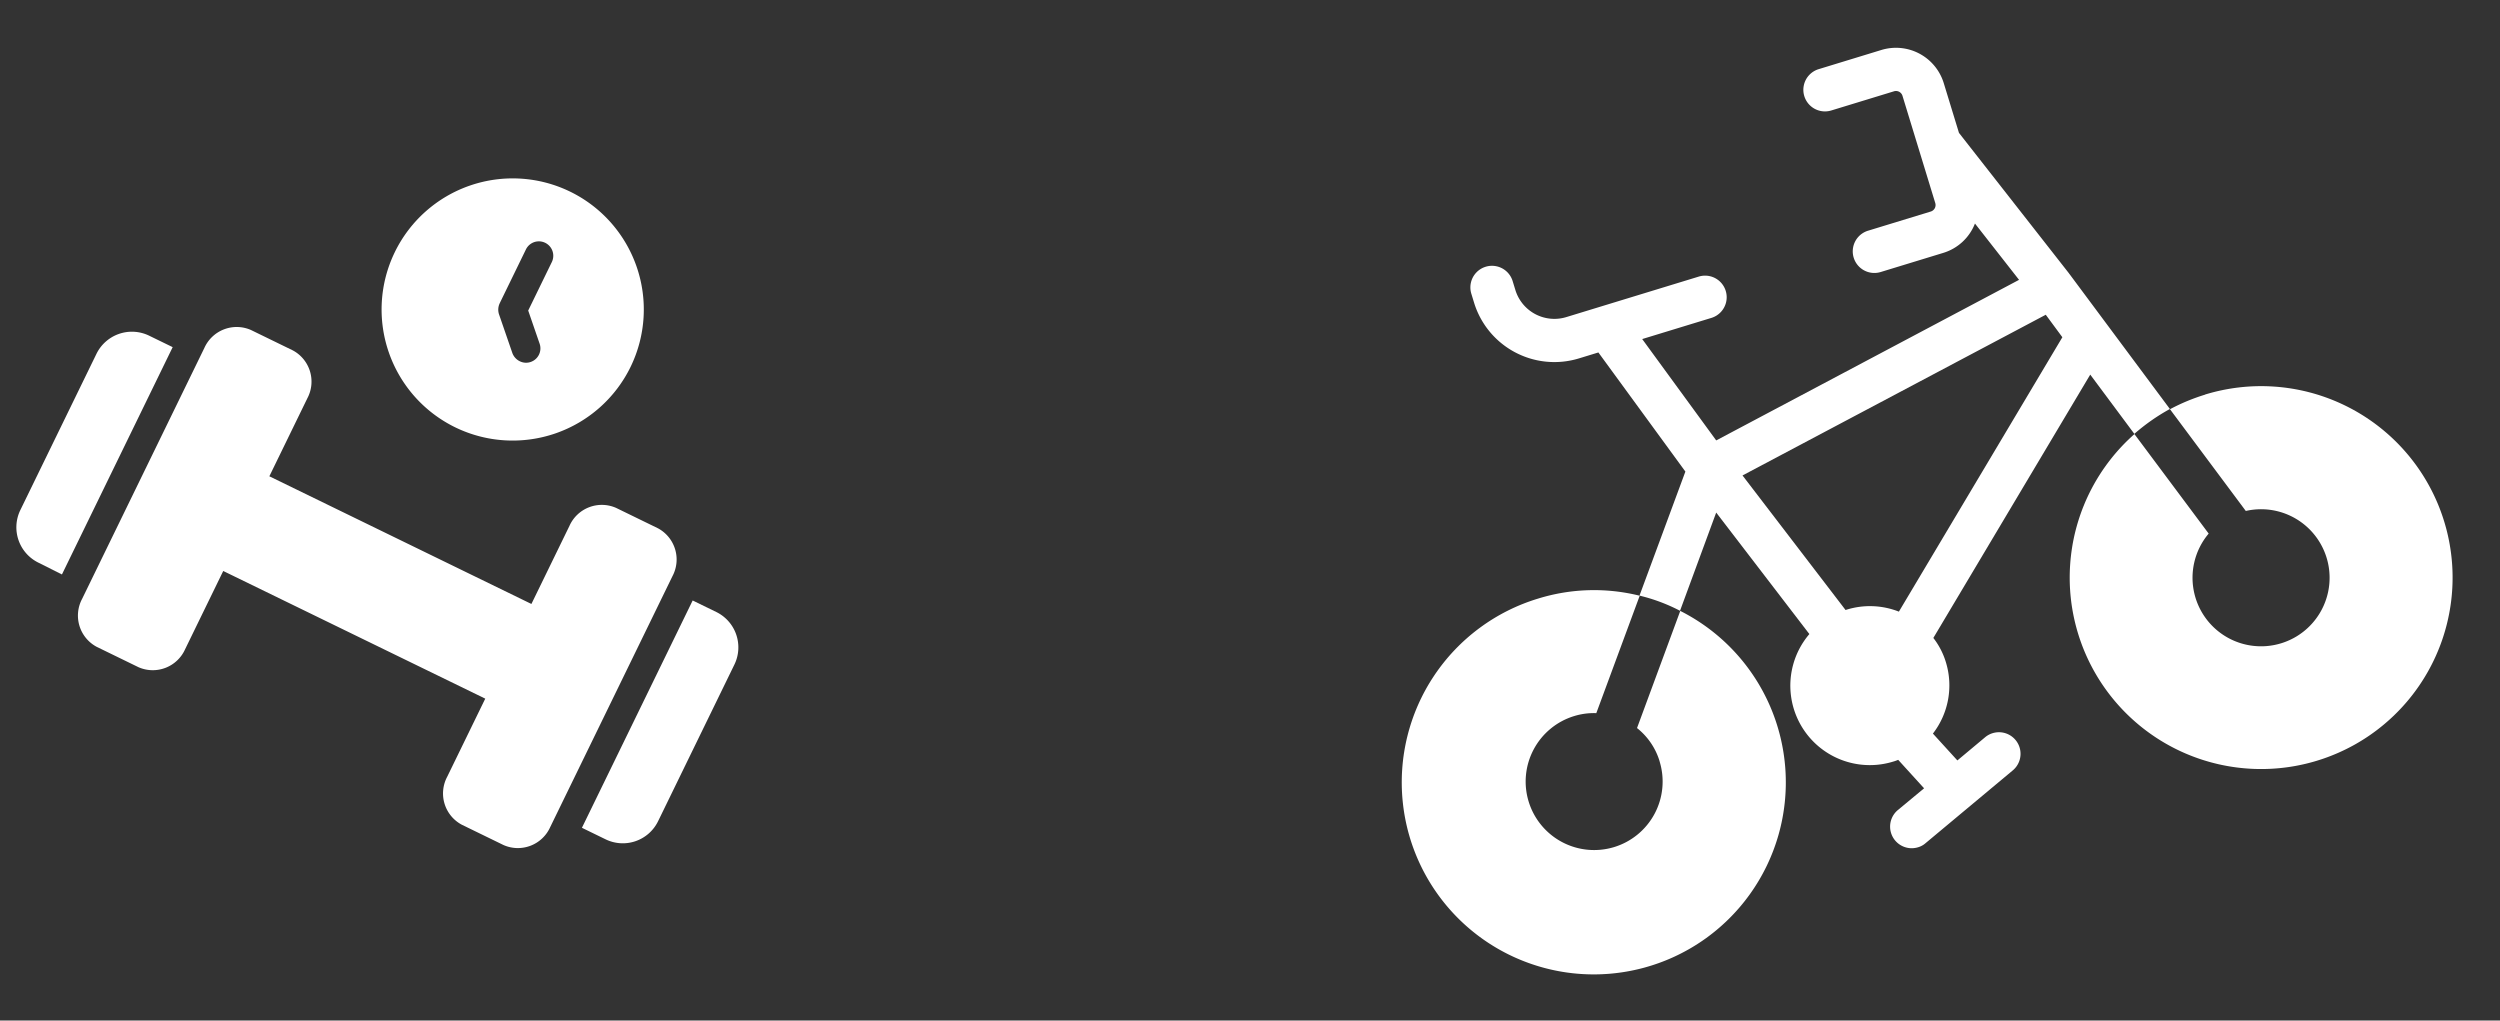 <svg xmlns="http://www.w3.org/2000/svg" width="101.962" height="41.623" viewBox="0 0 101.962 41.623">
  <rect x="0" y="0" width="101.962" height="41.623" fill="#333333" stroke="none"/>
  <defs>
    <style>
      .cls-1 {
        fill: #fff;
      }
    </style>
  </defs>
  <g id="Group_99" data-name="Group 99" transform="translate(-258.109 -259.733)">
    <g id="Group_88" data-name="Group 88" transform="translate(-502.636 477.314) rotate(-17)">
      <path id="Path_59" data-name="Path 59" class="cls-1" d="M425.758,288.96a8.019,8.019,0,0,0-1.542.15l1.744,4.872a2.795,2.795,0,1,1-1.718.44l-1.709-4.766a7.808,7.808,0,1,0,3.224-.7Z" transform="translate(446.658 -232.927)"/>
      <path id="Path_60" data-name="Path 60" class="cls-1" d="M127.272,296.761a2.793,2.793,0,1,1-2.793-2.793,2.744,2.744,0,0,1,.9.15l3.093-4.062a7.715,7.715,0,0,0-3.991-1.1,7.832,7.832,0,1,0,5.392,2.176l-3.084,4.053a2.739,2.739,0,0,1,.485,1.577Z" transform="translate(719.496 -232.922)"/>
      <path id="Path_61" data-name="Path 61" class="cls-1" d="M233.839,116.635c0-.009-.009-.009-.009-.018v-.009l-2.617-6.793v-2.123a2.038,2.038,0,0,0-2.044-2.035H226.5a.881.881,0,1,0,0,1.762h2.67a.277.277,0,0,1,.282.273v4.582a.277.277,0,0,1-.282.273H226.5a.881.881,0,1,0,0,1.762h2.67a2.018,2.018,0,0,0,1.586-.767l1.048,2.722-13.726,2.652L216.4,114.08h2.951a.881.881,0,0,0,0-1.762h-5.648a1.664,1.664,0,0,1-1.665-1.665v-.379a.881.881,0,0,0-1.762,0v.379a3.426,3.426,0,0,0,3.427,3.427h.828l1.973,5.683-3.269,4.291a7.213,7.213,0,0,1,1.4,1.075l2.582-3.4,2.185,5.85a3.241,3.241,0,0,0,1.745,5.974,1.759,1.759,0,0,0,.22-.009l.67,1.419-1.286.537a.881.881,0,0,0,.344,1.691.8.8,0,0,0,.344-.07l4.273-1.8a.88.88,0,0,0-.687-1.621l-1.357.573-.634-1.339a3.216,3.216,0,0,0,1.357-2.625,3.053,3.053,0,0,0-.2-1.1l9.26-8.4,1.013,2.837a8.17,8.17,0,0,1,1.683-.546Zm-10.678,11.137a3.218,3.218,0,0,0-2.009-.7H221.1l-2.414-6.476,13.744-2.652.379,1.075Z" transform="translate(634.726 -66.927)"/>
    </g>
    <g id="Group_89" data-name="Group 89" transform="matrix(0.899, 0.438, -0.438, 0.899, -505.187, 48.971)">
      <path id="Path_35" data-name="Path 35" class="cls-1" d="M275.756,71.053a5.347,5.347,0,1,0-5.347,5.347A5.351,5.351,0,0,0,275.756,71.053Zm-5.935,0V68.615a.587.587,0,1,1,1.175,0v2.2l1.011,1.011a.585.585,0,0,1,0,.828.577.577,0,0,1-.417.17.6.6,0,0,1-.417-.17l-1.181-1.181A.605.605,0,0,1,269.822,71.053Z" transform="translate(532.399 -213.706)"/>
      <path id="Path_36" data-name="Path 36" class="cls-1" d="M551.183,298.2h-1.075v10.312h1.075a1.6,1.6,0,0,0,1.6-1.6v-7.1A1.606,1.606,0,0,0,551.183,298.2Z" transform="translate(264.496 -433.399)"/>
      <path id="Path_37" data-name="Path 37" class="cls-1" d="M171.852,266h-1.9a1.445,1.445,0,0,0-1.388,1.492V278.88a1.445,1.445,0,0,0,1.388,1.492h1.9a1.445,1.445,0,0,0,1.388-1.492v-3.549h11.887v3.549a1.445,1.445,0,0,0,1.388,1.492h1.9a1.445,1.445,0,0,0,1.388-1.492V267.492A1.445,1.445,0,0,0,188.416,266h-1.9a1.445,1.445,0,0,0-1.388,1.492v3.543H173.239v-3.543A1.445,1.445,0,0,0,171.852,266Z" transform="translate(623.626 -403.226)"/>
      <path id="Path_38" data-name="Path 38" class="cls-1" d="M110.008,308.512V298.2h-1.075a1.61,1.61,0,0,0-1.6,1.6v7.1a1.606,1.606,0,0,0,1.6,1.6Z" transform="translate(681.006 -433.399)"/>
    </g>
  </g>
</svg>
